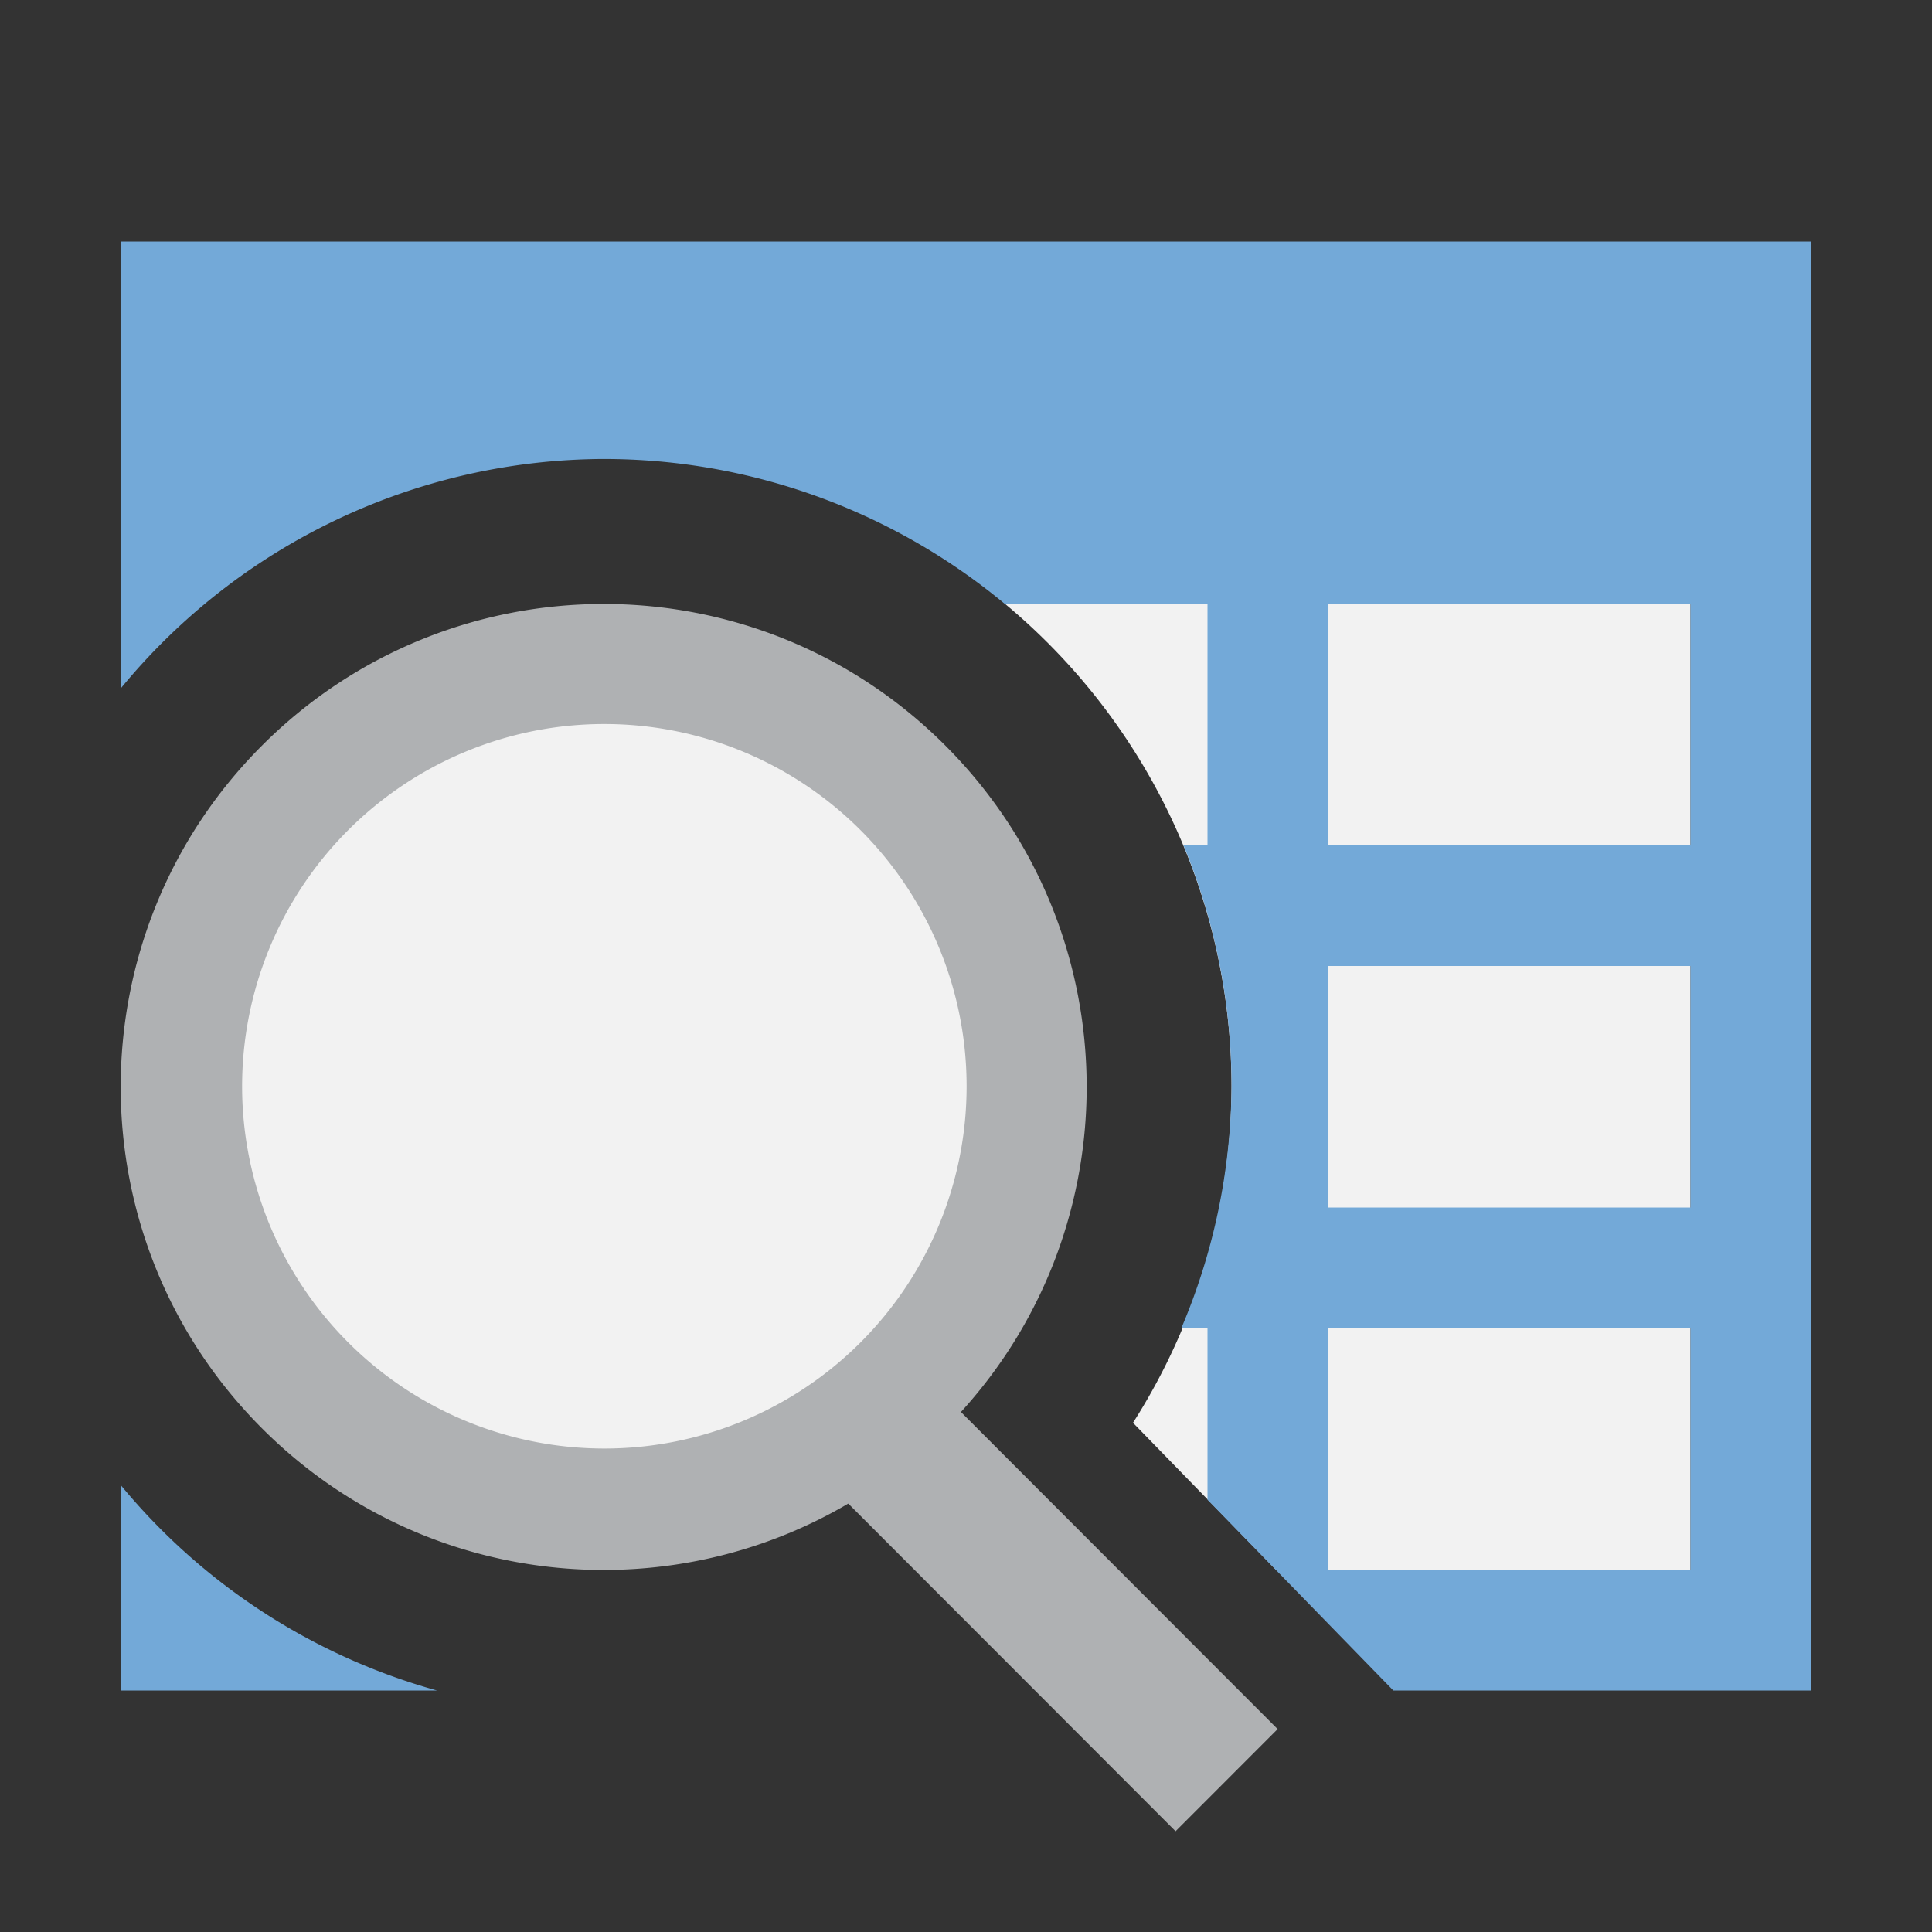<svg width="16" height="16" version="1.1" viewBox="0 0 16 16"  xmlns="http://www.w3.org/2000/svg"><rect x="0" y="0" width="16" height="16" fill="#333333" stroke="none"/><g transform="translate(4e-5,2.63e-5)"><path transform="translate(18.805,-2.11)" d="m-10.483 7.11a5.2 5.2 0 0 1 1.877 4 5.2 5.2 0 0 1-0.816 2.783l1.185 1.217h3.432v-8h-5.678z" fill="#f2f2f2"/><path transform="translate(-.999 .001)" d="m1.999 1.999v3.701a5.2 5.2 0 0 1 4-1.9 5.2 5.2 0 0 1 3.32 1.199h1.68v2h-0.199a5.2 5.2 0 0 1 0.398 2 5.2 5.2 0 0 1-0.416 2h0.217v1.42l1.539 1.58h3.461v-12h-14zm10 3h3v2h-3v-2zm0 3h3v2h-3v-2zm0 3h3v2h-3v-2zm-10 1.299v1.701h2.619a5.2 5.2 0 0 1-2.619-1.701z" fill="#73a9d8"/></g><g transform="rotate(-45.025 13.639 33.705)"><circle transform="rotate(45.025)" cx="24.472" cy="-10.559" r="3.4" fill="#f2f2f2" stroke-width="1.923"/><path d="m25.008 6.133c-2.209 0-4 1.791-4 4 0 2.209 1.791 4 4 4s4-1.791 4-4c0-2.209-1.791-4-4-4zm0.008 1a3 3 0 0 1 3 3 3 3 0 0 1-3 3 3 3 0 0 1-3-3 3 3 0 0 1 3-3z" fill="#afb1b3" stroke-width=".87"/><rect transform="matrix(1 0 -.001 1 0 0)" x="24.013" y="13.64" width="1.196" height="4.2" fill="#afb1b3" stroke-width=".909"/></g></svg>
